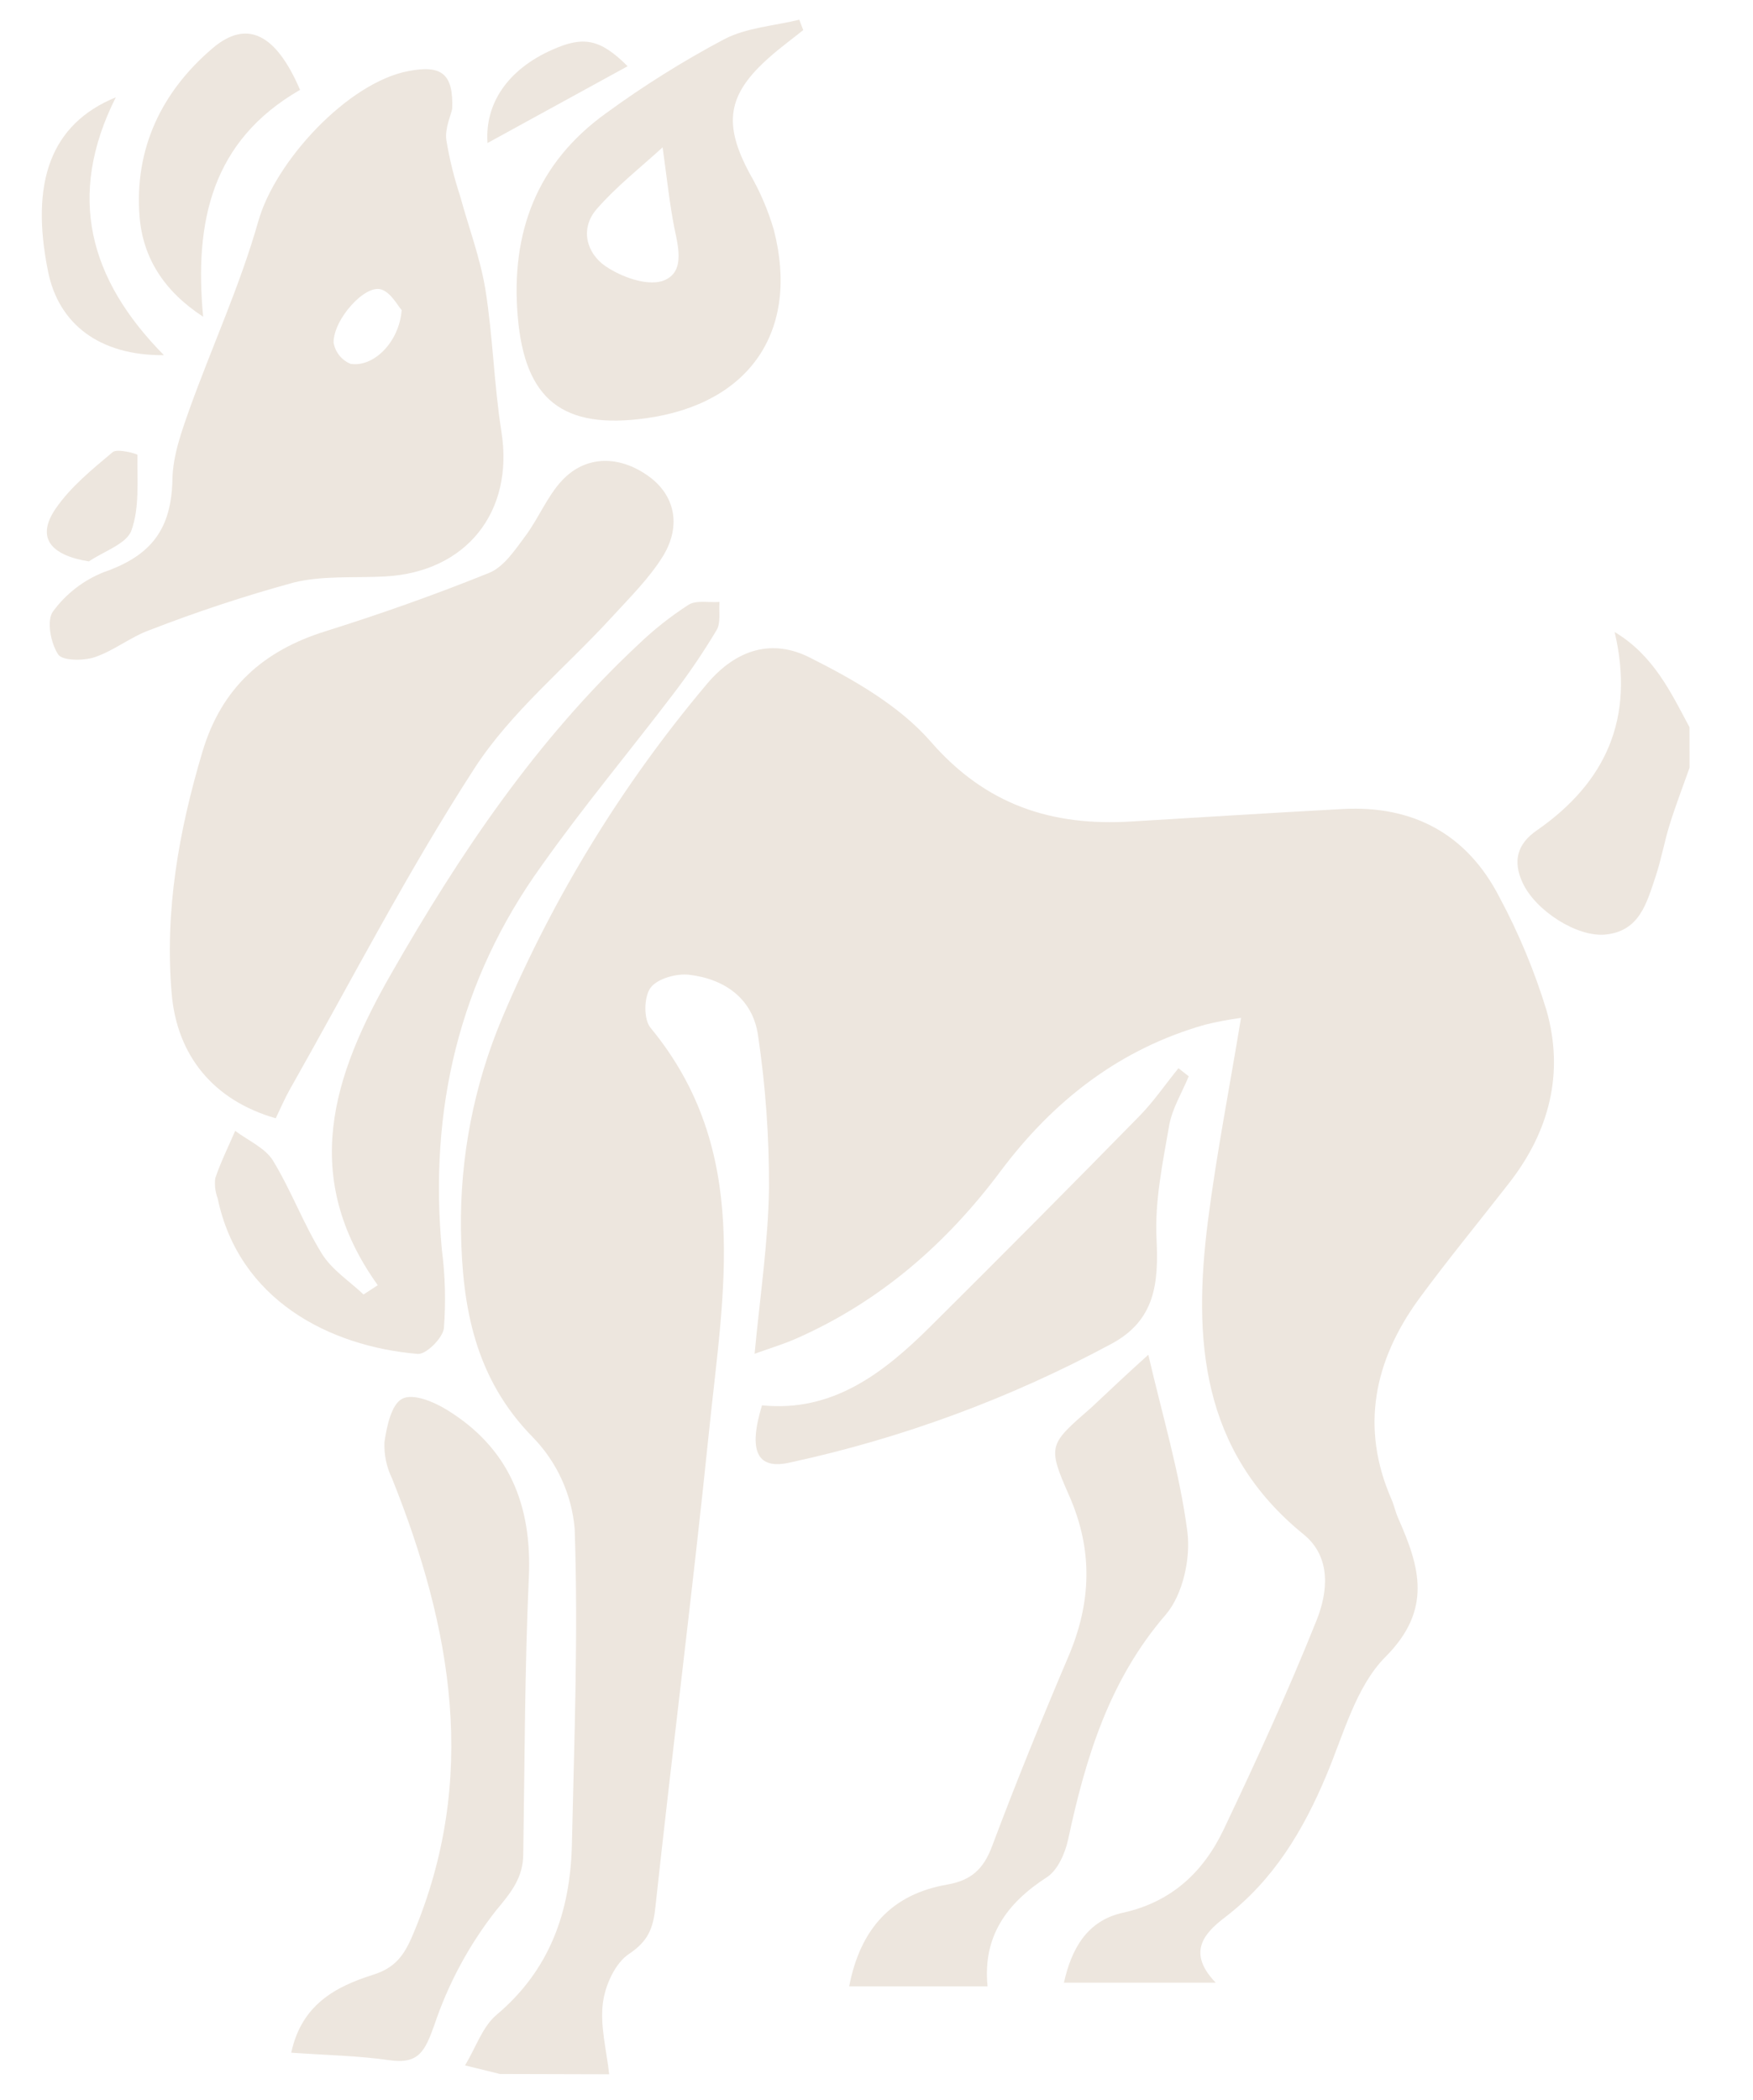 <svg width="81" height="97" viewBox="0 0 81 97" fill="none" xmlns="http://www.w3.org/2000/svg">
    <path d="M23.101 95.804L21.488 95.408C21.988 94.577 22.294 93.617 22.948 93.068C25.405 90.999 26.344 88.315 26.424 85.249C26.532 80.381 26.723 75.483 26.553 70.612C26.416 69.031 25.738 67.545 24.634 66.405C21.943 63.679 21.355 60.373 21.3 56.844C21.247 53.465 21.899 50.111 23.215 46.998C25.573 41.422 28.756 36.232 32.657 31.603C34.048 29.948 35.713 29.517 37.406 30.369C39.429 31.384 41.553 32.591 43.01 34.263C45.562 37.194 48.603 38.171 52.271 37.948C55.529 37.75 58.782 37.548 62.04 37.371C65.297 37.194 67.786 38.532 69.281 41.439C70.174 43.102 70.901 44.849 71.454 46.654C72.288 49.567 71.593 52.272 69.716 54.668C68.325 56.455 66.886 58.2 65.544 60.029C63.496 62.859 62.846 65.939 64.292 69.249C64.418 69.538 64.48 69.854 64.609 70.139C65.6 72.375 66.201 74.346 64.018 76.536C62.655 77.903 62.085 80.107 61.292 81.995C60.218 84.56 58.838 86.862 56.582 88.583C55.588 89.341 54.864 90.227 56.175 91.587H49.16C49.507 90.026 50.23 88.719 51.882 88.357C54.152 87.856 55.622 86.455 56.557 84.477C58.063 81.306 59.53 78.108 60.833 74.85C61.355 73.55 61.529 71.936 60.242 70.883C55.48 67.024 55.118 61.844 55.817 56.378C56.21 53.312 56.808 50.273 57.343 47.019C56.786 47.094 56.234 47.198 55.688 47.332C51.736 48.451 48.669 50.847 46.236 54.097C43.733 57.449 40.674 60.112 36.829 61.816C36.221 62.087 35.581 62.278 34.868 62.535C35.115 59.883 35.498 57.38 35.532 54.887C35.543 52.529 35.375 50.175 35.028 47.843C34.792 46.139 33.492 45.221 31.84 45.027C31.256 44.961 30.373 45.204 30.06 45.628C29.747 46.052 29.734 47.092 30.06 47.478C34.733 53.138 33.425 59.646 32.769 66.05C32.014 73.418 31.076 80.767 30.279 88.134C30.175 89.097 29.932 89.678 29.07 90.255C28.423 90.676 27.957 91.716 27.856 92.536C27.724 93.603 28.03 94.723 28.148 95.818L23.101 95.804Z"
          fill="#EDE6DE"/>
    <path d="M78.069 35.462C77.76 36.335 77.426 37.201 77.152 38.084C76.901 38.883 76.759 39.718 76.491 40.517C76.088 41.707 75.761 43.017 74.179 43.17C72.883 43.299 70.957 42.079 70.355 40.778C69.893 39.781 70.095 38.981 71.03 38.345C74.186 36.144 75.549 33.199 74.607 29.194C76.411 30.279 77.2 31.975 78.066 33.592L78.069 35.462Z"
          fill="#EDE6DE"/>
    <path d="M20.896 5.017C20.827 5.365 20.549 5.931 20.625 6.477C20.769 7.346 20.98 8.203 21.255 9.039C21.651 10.489 22.19 11.911 22.43 13.382C22.777 15.555 22.826 17.776 23.17 19.949C23.754 23.642 21.553 26.423 17.799 26.628C16.381 26.705 14.91 26.576 13.558 26.913C11.303 27.53 9.083 28.264 6.904 29.11C6.024 29.43 5.256 30.063 4.37 30.359C3.852 30.532 2.875 30.526 2.687 30.23C2.339 29.701 2.145 28.662 2.447 28.248C3.047 27.427 3.868 26.794 4.815 26.423C7.008 25.658 7.923 24.427 7.968 22.133C7.989 21.038 8.392 19.922 8.767 18.868C9.81 15.972 11.104 13.159 11.938 10.211C12.72 7.447 16.078 3.8 18.891 3.279C20.399 2.993 20.952 3.404 20.896 5.017ZM18.56 14.324C18.38 14.133 18.074 13.517 17.615 13.371C16.86 13.128 15.4 14.762 15.414 15.829C15.452 16.045 15.543 16.248 15.68 16.419C15.816 16.589 15.994 16.723 16.196 16.806C17.243 16.98 18.442 15.829 18.56 14.324Z"
          fill="#EDE6DE"/>
    <path d="M12.741 51.657C9.866 50.833 8.18 48.768 7.933 45.903C7.603 42.079 8.263 38.379 9.355 34.722C10.238 31.77 12.164 30.056 15.042 29.159C17.59 28.36 20.118 27.466 22.596 26.465C23.271 26.194 23.785 25.422 24.258 24.785C24.884 23.954 25.277 22.929 25.979 22.185C27.084 21.013 28.642 21.031 29.987 22.011C31.148 22.856 31.503 24.233 30.655 25.655C30.019 26.698 29.094 27.608 28.249 28.53C26.132 30.842 23.612 32.886 21.929 35.483C18.825 40.271 16.2 45.371 13.38 50.346C13.148 50.76 12.974 51.174 12.741 51.657Z"
          fill="#EDE6DE"/>
    <path d="M17.455 59.368C13.857 54.341 15.369 49.703 18.067 44.995C21.248 39.433 24.776 34.186 29.473 29.792C30.191 29.1 30.974 28.479 31.812 27.939C32.16 27.713 32.761 27.841 33.245 27.807C33.21 28.245 33.314 28.766 33.113 29.104C32.494 30.14 31.815 31.14 31.079 32.097C29.073 34.732 26.945 37.277 25.03 39.982C21.206 45.281 19.815 51.254 20.417 57.734C20.573 58.934 20.604 60.147 20.511 61.353C20.459 61.809 19.687 62.577 19.301 62.542C15.202 62.195 11.034 60.036 10.057 55.353C9.946 55.057 9.907 54.738 9.946 54.424C10.2 53.677 10.554 52.964 10.867 52.237C11.455 52.682 12.233 53.013 12.605 53.597C13.454 54.987 14.02 56.535 14.872 57.911C15.331 58.656 16.144 59.177 16.798 59.796L17.455 59.368Z"
          fill="#EDE6DE"/>
    <path d="M37.114 1.391C36.603 1.801 36.071 2.187 35.584 2.618C33.596 4.356 33.394 5.709 34.653 8.038C35.123 8.853 35.495 9.721 35.758 10.625C36.954 15.28 34.649 18.646 29.873 19.317C26.003 19.859 24.244 18.475 23.921 14.602C23.598 10.729 24.811 7.527 27.995 5.236C29.732 3.966 31.557 2.823 33.457 1.815C34.5 1.272 35.769 1.196 36.933 0.911L37.114 1.391ZM30.617 6.807C29.574 7.757 28.475 8.619 27.571 9.658C26.786 10.562 27.099 11.692 27.975 12.294C28.691 12.784 29.838 13.204 30.582 12.989C31.653 12.641 31.364 11.491 31.159 10.527C30.94 9.418 30.825 8.295 30.617 6.807Z"
          fill="#EDE6DE"/>
    <path d="M13.457 94.82C13.933 92.602 15.505 91.768 17.236 91.222C18.241 90.905 18.665 90.349 19.071 89.386C22.127 82.179 20.886 75.208 18.112 68.286C17.859 67.767 17.74 67.194 17.764 66.617C17.869 65.897 18.081 64.879 18.581 64.615C19.082 64.35 20.041 64.75 20.639 65.119C23.518 66.881 24.588 69.52 24.436 72.861C24.244 77.113 24.244 81.372 24.178 85.628C24.178 86.73 23.629 87.404 22.909 88.266C21.668 89.851 20.708 91.636 20.069 93.544C19.645 94.712 19.374 95.366 18.001 95.168C16.551 94.959 15.074 94.935 13.457 94.82Z"
          fill="#EDE6DE"/>
    <path d="M53.06 62.581C53.703 65.362 54.51 68.025 54.864 70.751C55.024 71.982 54.656 73.654 53.874 74.575C51.249 77.61 50.164 81.198 49.354 84.971C49.219 85.6 48.878 86.382 48.381 86.709C46.521 87.908 45.402 89.445 45.631 91.754H39.238C39.752 89.087 41.213 87.498 43.757 87.057C44.884 86.862 45.447 86.334 45.843 85.276C46.949 82.332 48.134 79.415 49.368 76.519C50.435 74.012 50.512 71.592 49.389 69.058C48.374 66.76 48.478 66.721 50.432 65.014C51.346 64.152 52.257 63.3 53.06 62.581Z"
          fill="#EDE6DE"/>
    <path d="M54.927 49.717C54.614 50.482 54.155 51.215 54.02 52.008C53.717 53.746 53.352 55.509 53.439 57.223C53.54 59.271 53.377 60.981 51.378 62.063C46.702 64.585 41.694 66.436 36.502 67.559C34.983 67.907 34.562 67.038 35.209 64.917C38.466 65.247 40.82 63.432 42.982 61.284C46.227 58.062 49.451 54.817 52.654 51.549C53.314 50.875 53.853 50.082 54.451 49.345L54.927 49.717Z"
          fill="#EDE6DE"/>
    <path d="M13.864 4.151C9.786 6.501 8.973 10.232 9.386 14.63C7.572 13.448 6.605 11.908 6.449 10.013C6.202 6.884 7.453 4.249 9.814 2.236C11.396 0.883 12.744 1.54 13.864 4.151Z"
          fill="#EDE6DE"/>
    <path d="M7.575 16.407C4.592 16.431 2.708 14.964 2.221 12.544C1.387 8.424 2.336 5.733 5.35 4.495C3.063 9.057 4.126 12.916 7.575 16.407Z"
          fill="#EDE6DE"/>
    <path d="M4.109 25.933C2.291 25.644 1.676 24.806 2.569 23.499C3.264 22.487 4.259 21.681 5.208 20.884C5.423 20.707 6.351 20.965 6.351 21.013C6.334 22.188 6.456 23.447 6.07 24.511C5.84 25.13 4.791 25.467 4.109 25.933Z"
          fill="#EDE6DE"/>
    <path d="M22.527 6.606C22.398 4.808 23.438 3.216 25.524 2.295C26.945 1.662 27.721 1.78 29 3.059L22.527 6.606Z"
          fill="#EDE6DE"/>
</svg>
